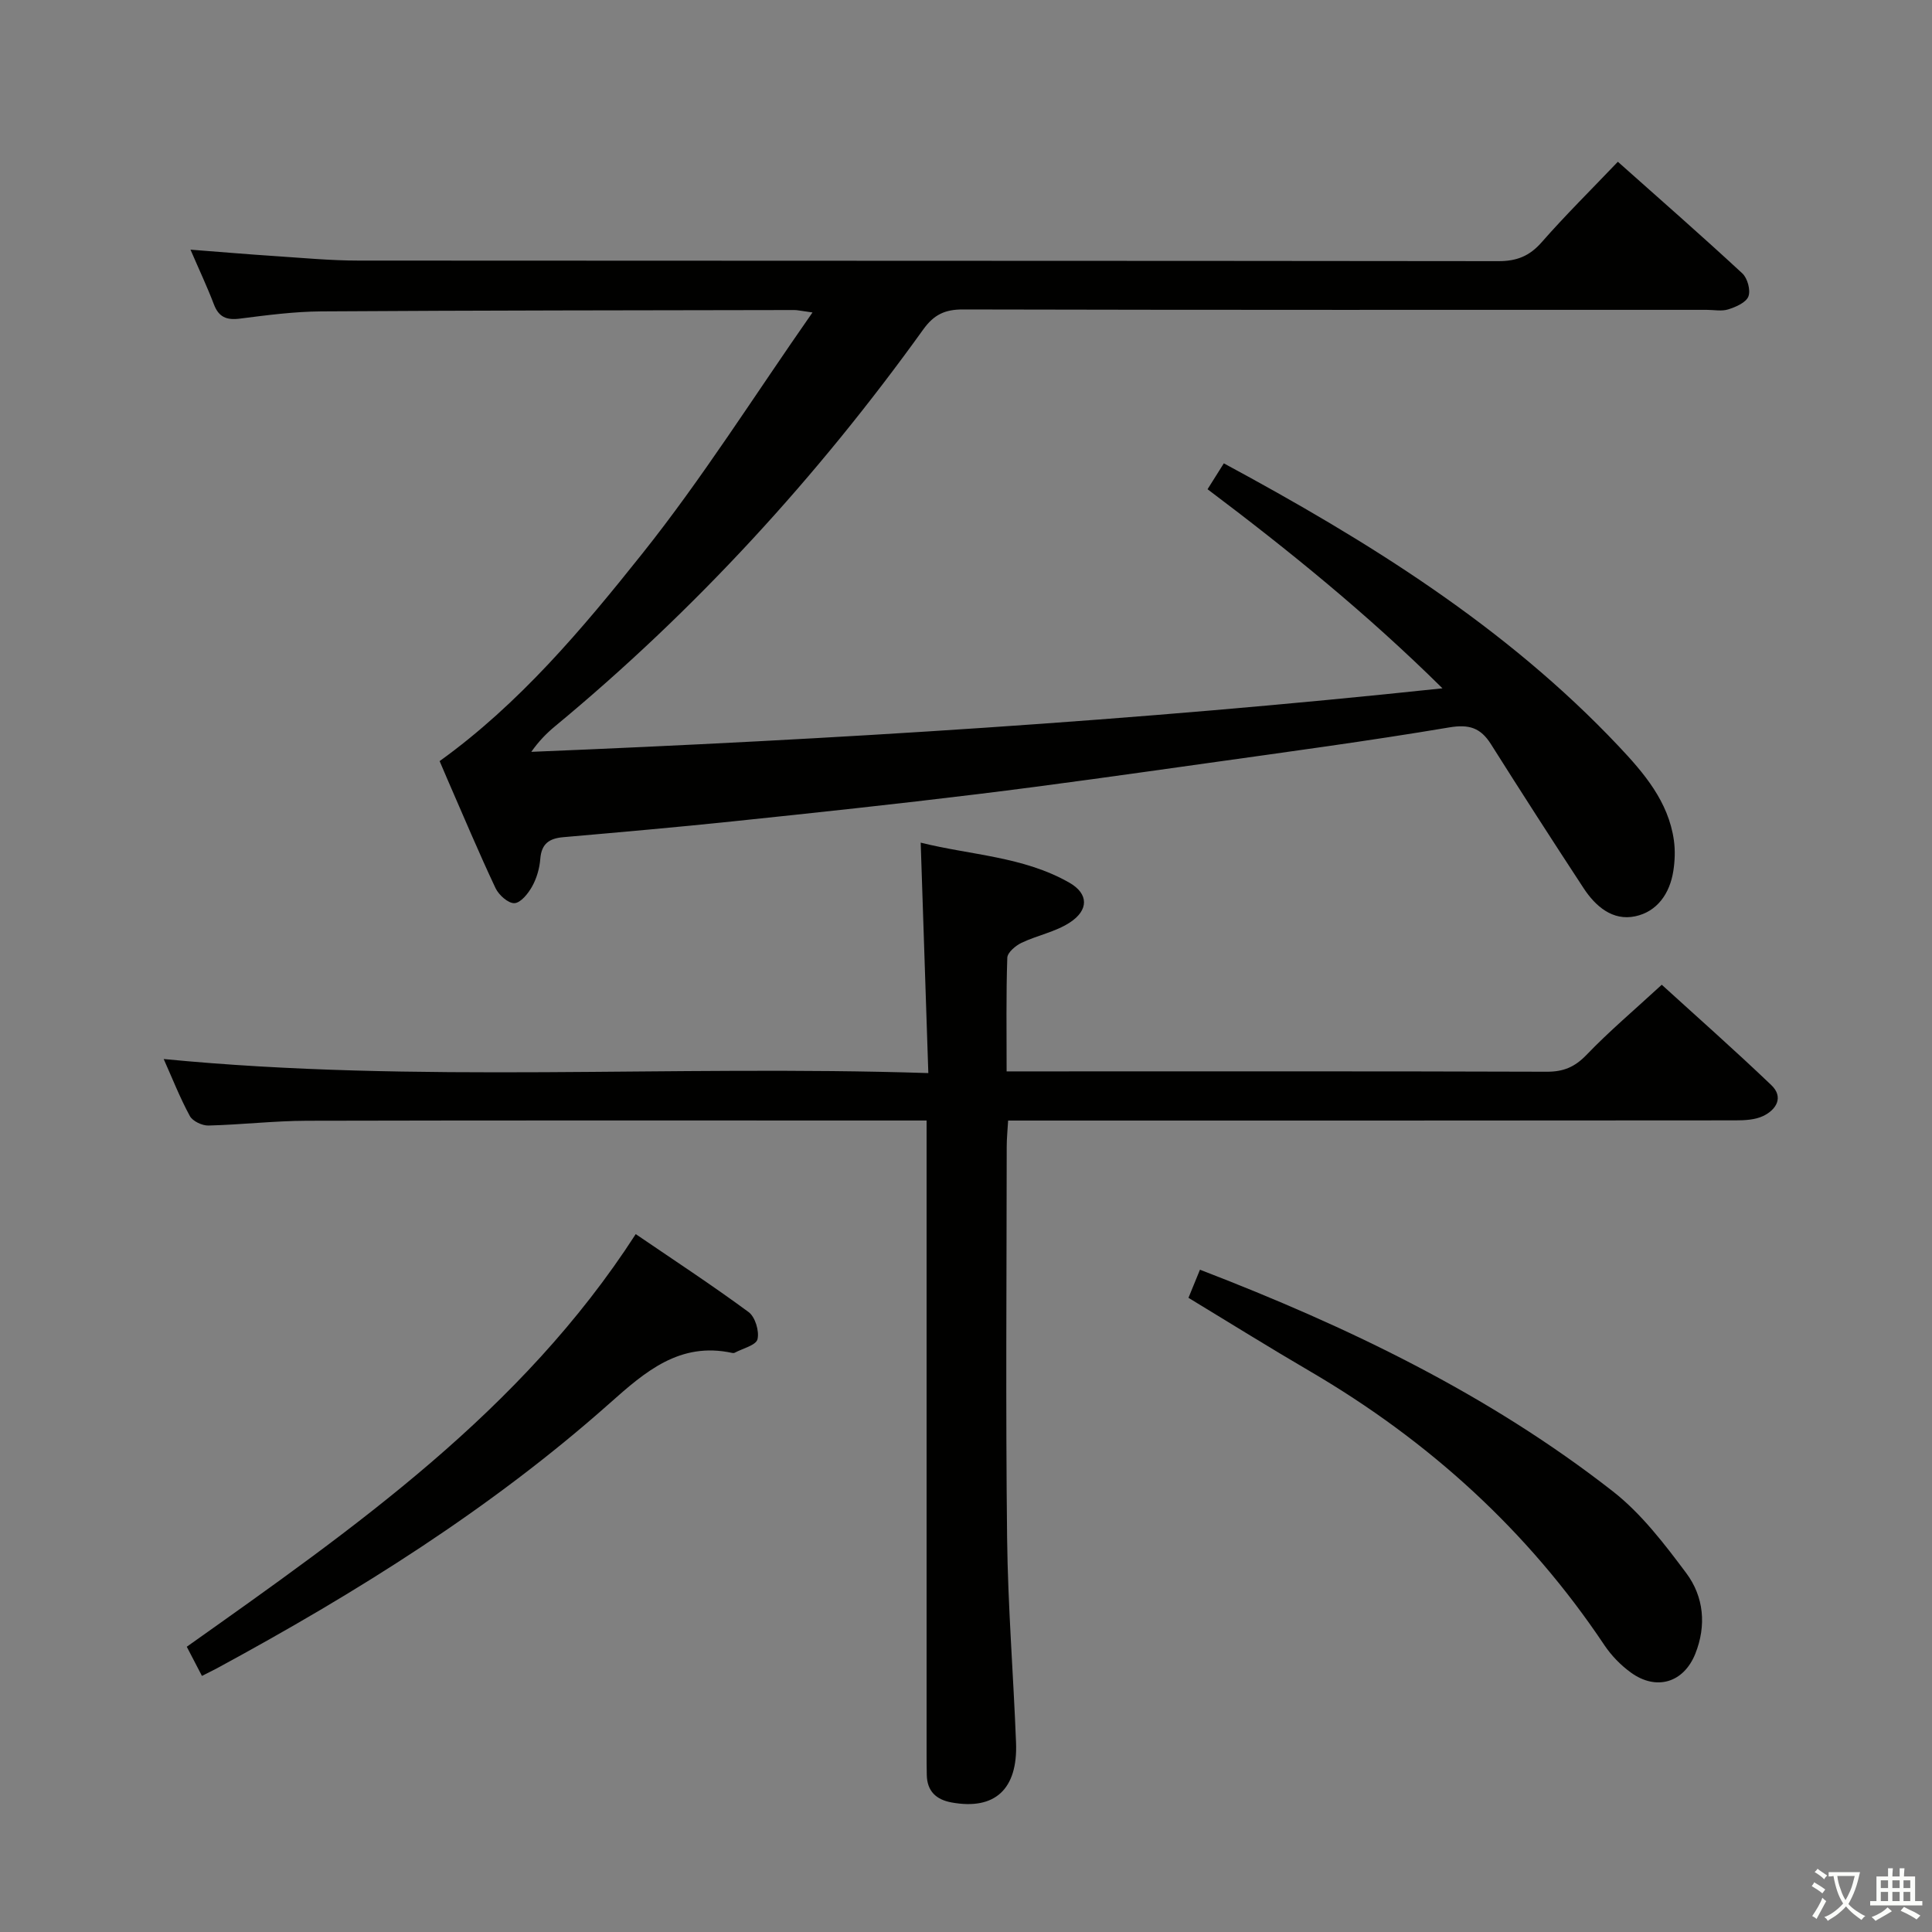 <svg enable-background="new 0 0 400 400" viewBox="0 0 400 400" xmlns="http://www.w3.org/2000/svg"><rect x="0" y="0" width="400" height="400" fill="#808080" stroke="none"/><path d="m377.9 391.2c-.2.3-.4.5-.6.8-.7-.6-1.4-1-2.2-1.5.2-.3.4-.5.5-.8.6.4 1.4.8 2.3 1.5zm-1.8 6.1c-.2-.2-.5-.4-.9-.6.4-.6.8-1.2 1.2-1.9s.7-1.3.9-1.9c.3.3.5.5.8.7-.7 1.3-1.4 2.6-2 3.7zm2.2-9c-.3.3-.5.5-.6.8-.6-.6-1.3-1.1-2-1.5.3-.3.5-.5.6-.7.6.5 1.3.9 2 1.4zm.3.2v-.9h2 4.5c-.3 1.3-.6 2.5-1 3.6s-.9 2.1-1.4 3c.4.5 1 1 1.6 1.4s1.2.8 1.9 1.1c-.3.2-.5.4-.8.8-.4-.3-1-.7-1.6-1.2s-1.2-1.1-1.6-1.6c-.5.6-1.1 1.1-1.7 1.6s-1.4.9-2.1 1.4c-.1-.3-.3-.5-.7-.8.6-.2 1.2-.5 1.9-1s1.4-1.1 2-1.8c-.5-.8-.9-1.6-1.2-2.5s-.6-2-.8-3.2c-.4.1-.7.1-1 .1zm2.5 2.7c.3 1 .7 1.7 1 2.2.3-.5.6-1.1 1-2s.6-1.9.9-3h-3.2-.4c.1.9.3 1.8.7 2.8z" fill="#fbfcfa"/><path d="m396.5 388.5v1.5 3.6h1.5v.9c-.4 0-1 0-1.7 0h-7.9c-.5 0-.9 0-1.2 0v-.9h1.3v-3.5c0-.7 0-1.2 0-1.6h2.4c0-.8 0-1.4 0-1.7h1c0 .3-.1.8-.1 1.7h1.5c0-.8 0-1.4 0-1.7h1c0 .3-.1.9-.1 1.7zm-8.2 9.2c-.2-.3-.5-.5-.8-.8.8-.3 1.4-.6 1.9-.9s1-.7 1.4-1.1c.3.3.6.5.9.8-1.6 1-2.8 1.6-3.4 2zm2.6-6.8v-1.6h-1.5v1.6zm0 2.7v-1.9h-1.5v1.9zm2.4-2.7v-1.6h-1.5v1.6zm0 2.7v-1.9h-1.5v1.9zm.2 2 .7-.8c.4.2.9.5 1.6.8s1.3.7 1.8 1c-.3.3-.5.5-.8.8-.4-.3-1.5-1-3.3-1.8zm2-4.7v-1.6h-1.4v1.6zm0 2.7v-1.9h-1.4v1.9z" fill="#fbfcfa"/><g fill="#010100"><path d="m168.22 64.69c-2.51-.34-3.12-.5-3.74-.5-32.66.06-65.32.07-97.98.28-5.63.04-11.27.79-16.86 1.5-2.76.35-4.37-.33-5.37-2.99-1.34-3.53-2.96-6.95-4.83-11.29 6.3.48 11.83.96 17.35 1.32 5.8.38 11.62.94 17.42.94 78.66.06 157.32.02 235.98.12 3.83.01 6.48-1.04 9.01-3.93 4.91-5.6 10.23-10.85 15.76-16.65 8.74 7.78 17.37 15.33 25.77 23.11 1.07.99 1.75 3.49 1.26 4.77-.49 1.27-2.58 2.18-4.16 2.68-1.36.44-2.97.1-4.47.1-51.33 0-102.66.04-153.99-.08-3.74-.01-6.01 1.07-8.22 4.14-21.97 30.57-47.21 58.13-76.24 82.16-1.77 1.46-3.38 3.11-4.91 5.29 62.58-2.56 124.97-6.38 188.65-13.15-15.61-15.43-31.76-28.51-48.64-41.22 1.16-1.84 2.19-3.49 3.37-5.36 29.89 16.12 58.37 33.8 81.74 58.56 5.23 5.54 10.31 11.46 11.44 19.48.29 2.09.21 4.3-.12 6.38-.73 4.65-3.34 8.4-7.89 9.36-4.68.99-8.22-2.06-10.7-5.85-6.47-9.87-12.86-19.8-19.16-29.78-2.14-3.39-4.51-4.18-8.68-3.47-16.7 2.81-33.49 5.06-50.26 7.42-15.77 2.21-31.55 4.46-47.36 6.39-16.82 2.06-33.67 3.86-50.52 5.62-11.74 1.23-23.49 2.26-35.25 3.29-2.91.25-4.52 1.35-4.76 4.5-.15 1.94-.74 4-1.69 5.7-.81 1.46-2.36 3.4-3.66 3.46-1.29.06-3.25-1.69-3.92-3.12-3.47-7.36-6.62-14.88-9.88-22.34-.53-1.22-1.05-2.45-1.69-3.95 16.47-11.85 29.49-27.3 41.97-42.97 12.4-15.55 23.06-32.5 35.23-49.92z"/><path d="m192.2 222.17c-.54-16.28-1.04-31.54-1.58-47.71 10.34 2.59 21.24 2.84 30.78 8.29 4.01 2.29 4.05 5.69.06 8.27-2.97 1.93-6.71 2.63-9.97 4.18-1.23.59-2.9 2-2.94 3.09-.26 7.62-.14 15.26-.14 23.53h5.84c35.33 0 70.66-.05 106 .07 3.45.01 5.79-.97 8.21-3.48 4.71-4.91 9.94-9.32 15.59-14.53 7.09 6.46 15.03 13.47 22.68 20.78 2.61 2.49 1.05 5.08-1.67 6.39-1.69.81-3.84.91-5.78.91-48 .05-96 .04-143.99.04-1.99 0-3.98 0-6.57 0-.11 1.94-.29 3.68-.29 5.41-.02 27-.23 54 .08 81 .16 14.13 1.3 28.25 1.85 42.38.38 9.68-4.41 14.02-13.34 12.39-3.19-.58-5.07-2.32-5.14-5.69-.03-1.5-.04-3-.04-4.5 0-41.5 0-83 0-124.5 0-1.97 0-3.93 0-6.5-2.23 0-4 0-5.77 0-40.83 0-81.66-.05-122.5.05-6.81.02-13.61.82-20.42.99-1.3.03-3.26-.9-3.84-1.96-2.04-3.75-3.61-7.76-5.42-11.81 52.58 5.12 104.86 1.18 158.31 2.91z"/><path d="m246.06 268.7c.77-1.89 1.56-3.82 2.38-5.82 30.62 11.78 59.77 25.79 85.51 45.91 5.89 4.61 10.66 10.87 15.19 16.93 3.62 4.86 4.19 10.82 1.86 16.66-2.4 6.01-8.07 7.73-13.35 3.9-2.11-1.53-4.05-3.53-5.5-5.7-15.82-23.67-36.32-42.25-60.81-56.6-8.31-4.85-16.48-9.94-25.28-15.28z"/><path d="m41.81 346.98c-1.23-2.36-2.2-4.23-3.14-6.04 34.69-24.6 69.28-48.73 92.95-85.43 7.92 5.4 15.8 10.56 23.37 16.14 1.36 1 2.25 3.95 1.84 5.63-.31 1.25-3.07 1.9-4.74 2.8-.13.07-.34.06-.49.03-10.86-2.37-18.05 3.91-25.36 10.41-24.65 21.9-52.42 39.22-81.3 54.87-.86.46-1.74.88-3.13 1.59z"/></g></svg>